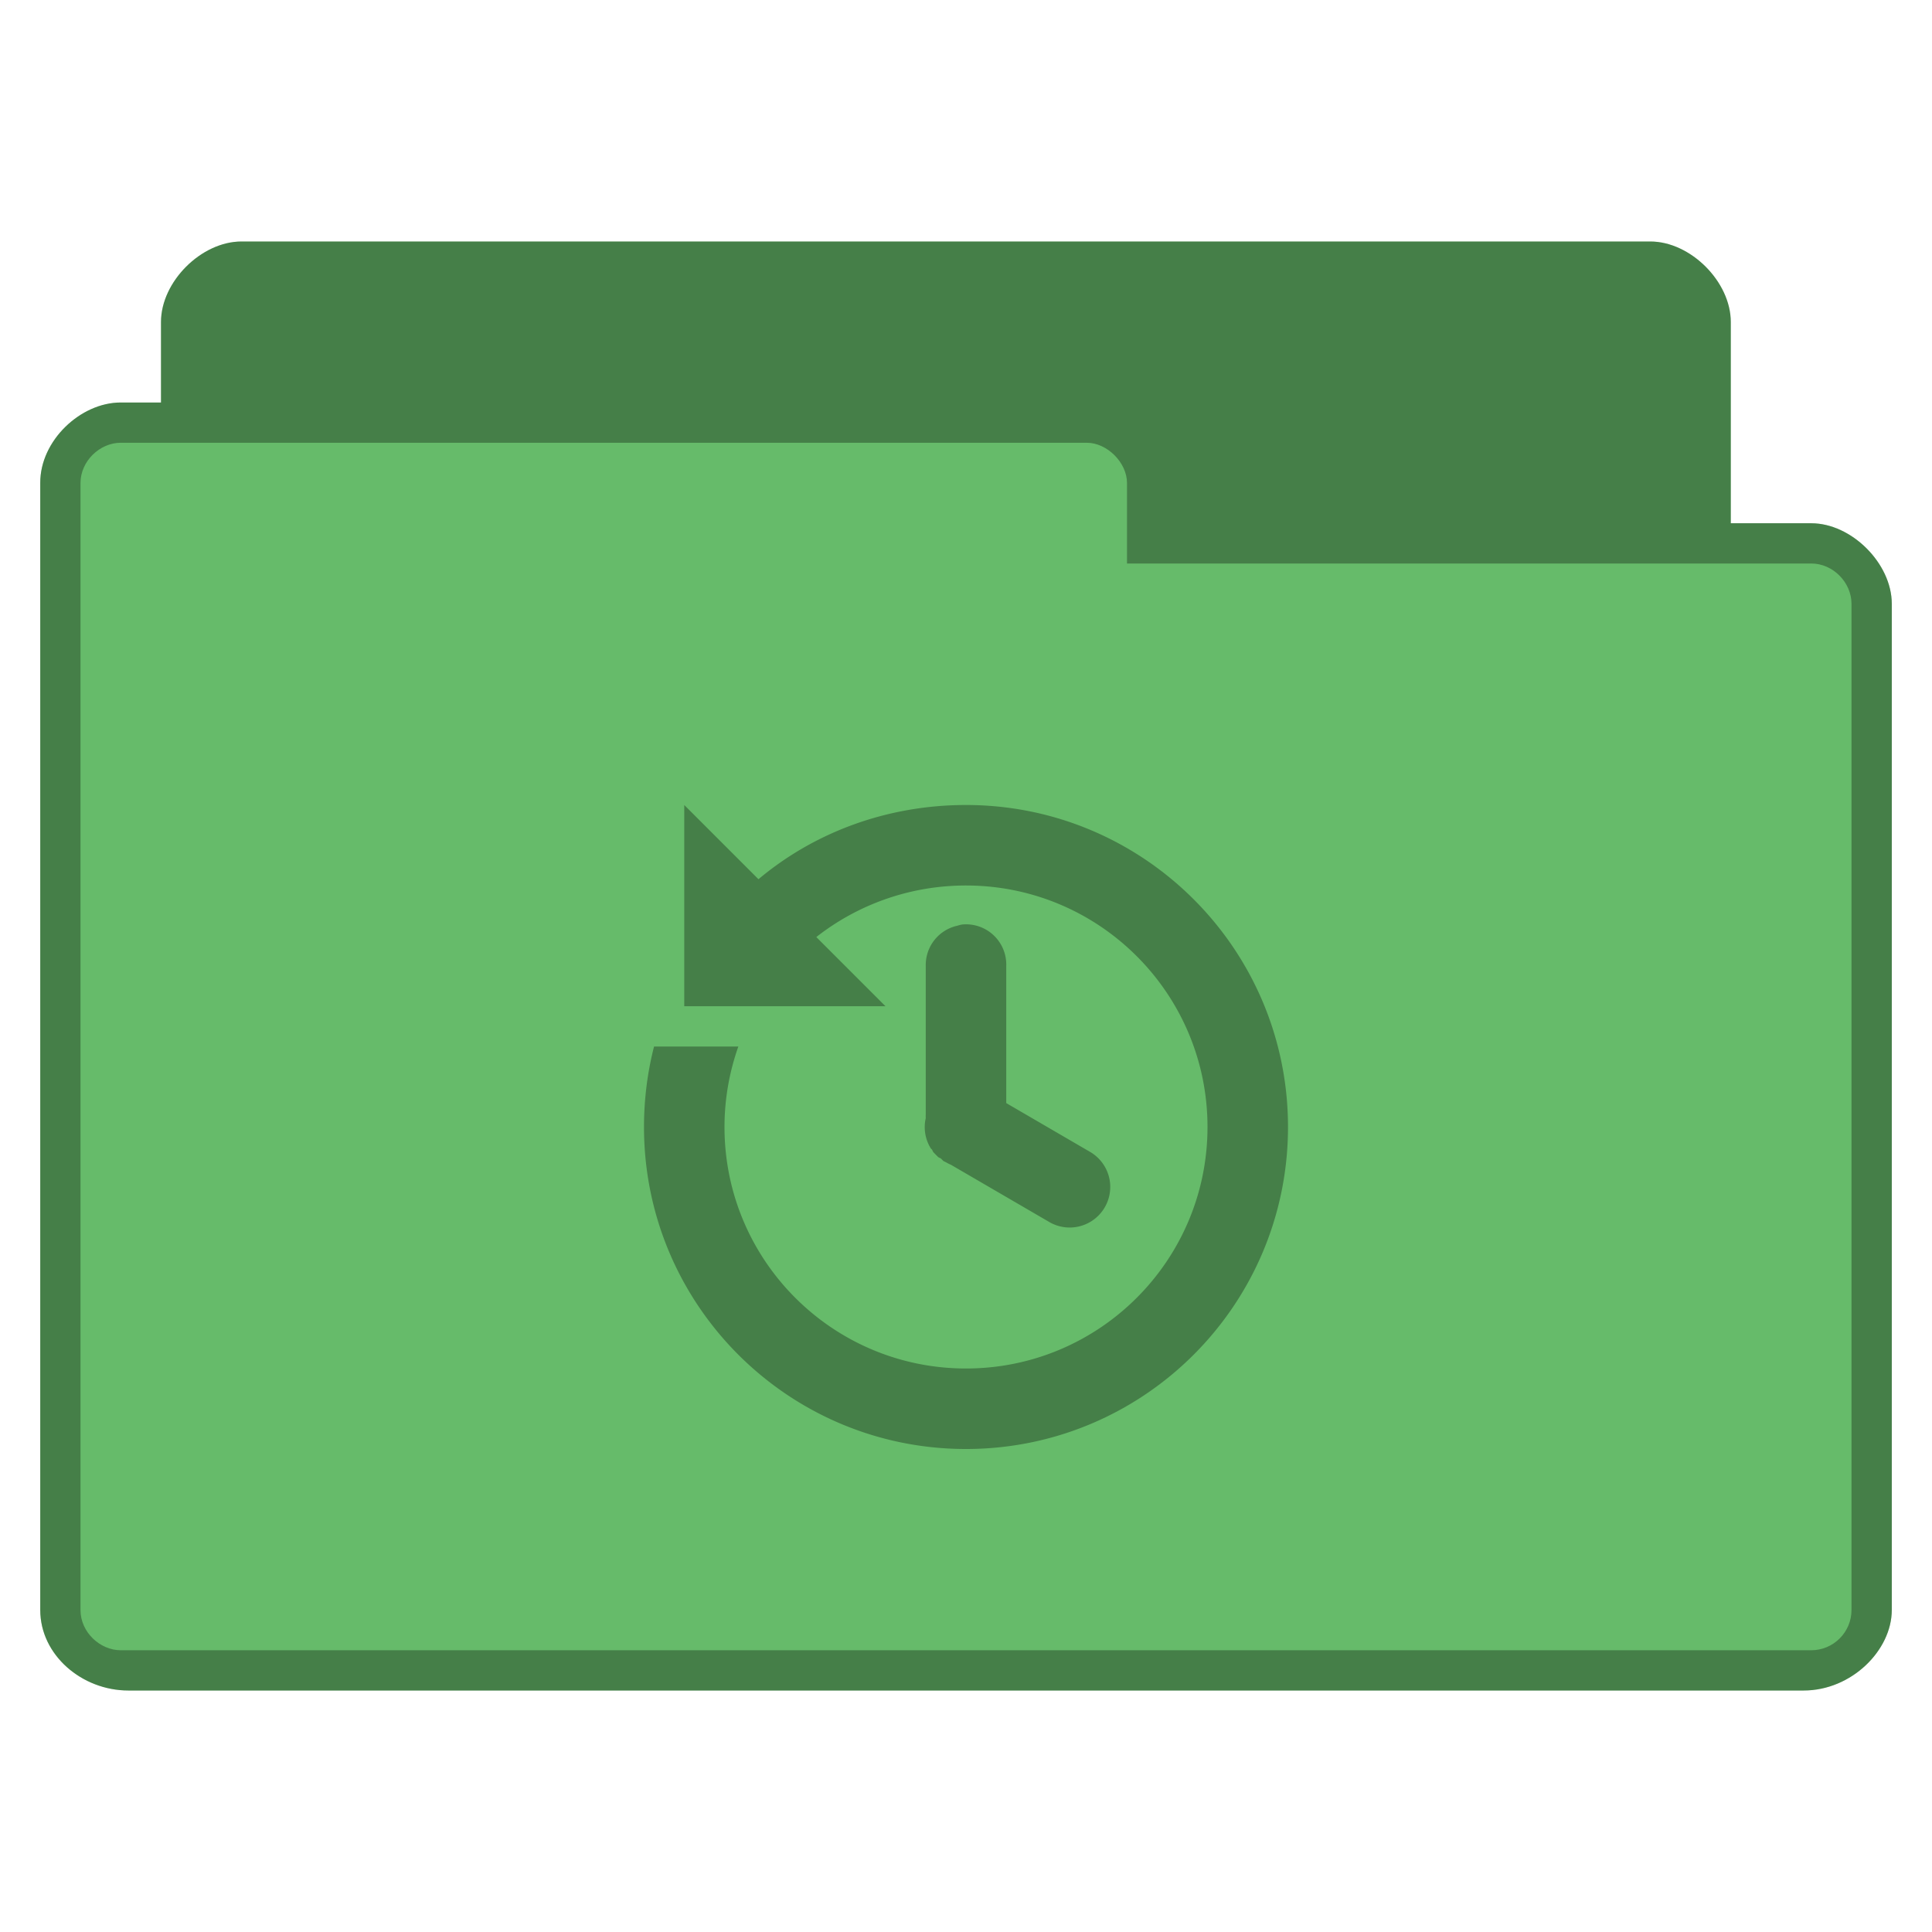 <?xml version="1.0" encoding="UTF-8" standalone="no"?>
<svg
   xmlns:dc="http://purl.org/dc/elements/1.1/"
   xmlns:cc="http://creativecommons.org/ns#"
   xmlns:rdf="http://www.w3.org/1999/02/22-rdf-syntax-ns#"
   xmlns:svg="http://www.w3.org/2000/svg"
   xmlns="http://www.w3.org/2000/svg"
   xmlns:sodipodi="http://sodipodi.sourceforge.net/DTD/sodipodi-0.dtd"
   xmlns:inkscape="http://www.inkscape.org/namespaces/inkscape"
   width="48"
   viewBox="0 0 48 48"
   height="48"
   id="svg3031"
   version="1.1"
   inkscape:version="0.91 r"
   sodipodi:docname="green-folder-recent.svg">
  <defs
     id="defs3047" />
  <sodipodi:namedview
     pagecolor="#ffffff"
     bordercolor="#666666"
     borderopacity="1"
     objecttolerance="10"
     gridtolerance="10"
     guidetolerance="10"
     inkscape:pageopacity="0"
     inkscape:pageshadow="2"
     inkscape:window-width="1280"
     inkscape:window-height="998"
     id="namedview3045"
     showgrid="true"
     inkscape:zoom="13.906433"
     inkscape:cx="25.969517"
     inkscape:cy="19.386866"
     inkscape:window-x="0"
     inkscape:window-y="0"
     inkscape:window-maximized="1"
     inkscape:current-layer="svg3031">
    <inkscape:grid
       type="xygrid"
       id="grid2992" />
  </sodipodi:namedview>
  <path
     style="font-size:medium;font-style:normal;font-variant:normal;font-weight:normal;font-stretch:normal;text-indent:0;text-align:start;text-decoration:none;line-height:normal;letter-spacing:normal;word-spacing:normal;text-transform:none;direction:ltr;block-progression:tb;writing-mode:lr-tb;text-anchor:start;baseline-shift:baseline;color:#000000;fill:#66bb6a;fill-opacity:1;fill-rule:nonzero;stroke:none;stroke-width:1;marker:none;visibility:visible;display:inline;overflow:visible;enable-background:accumulate;font-family:Sans;-inkscape-font-specification:Sans"
     d="m 6,6 c -1,0 -2,1 -2,2 l 0,2 -1,0 c -1,0 -2.006,0.949 -2,2 l 0,28 c 1.28e-4,1.121 1.038,2 2.188,2 l 41.625,0 c 1.188,0 2.188,-1 2.188,-2 l 0,-25 c 0,-1 -1,-2 -2,-2 l -2,0 0,-5 c 0,-1 -1,-2 -2,-2 z"
     id="path3770"
     inkscape:connector-curvature="0"
     sodipodi:nodetypes="sscsccccccccsss" />
  <path
     inkscape:connector-curvature="0"
     style="font-size:medium;font-style:normal;font-variant:normal;font-weight:normal;font-stretch:normal;text-indent:0;text-align:start;text-decoration:none;line-height:normal;letter-spacing:normal;word-spacing:normal;text-transform:none;direction:ltr;block-progression:tb;writing-mode:lr-tb;text-anchor:start;baseline-shift:baseline;color:#000000;fill:#000000;fill-opacity:0.322;fill-rule:nonzero;stroke:none;stroke-width:1;marker:none;visibility:visible;display:inline;overflow:visible;enable-background:accumulate;font-family:Sans;-inkscape-font-specification:Sans"
     d="m 6,6 c -1,0 -2,1 -2,2 l 0,2 -1,0 c -1,0 -2.006,0.949 -2,2 l 0,28 c 1.28e-4,1.121 1.038,2 2.188,2 l 41.625,0 c 1.188,0 2.188,-1 2.188,-2 l 0,-25 c 0,-1 -1,-2 -2,-2 l -2,0 0,-5 c 0,-1 -1,-2 -2,-2 l -35,0 z m -3,5 24,0 c 0.507,0 1,0.494 1,1 l 0,2 17,0 c 0.541,0 1,0.472 1,1 l 0,25 c 0,0.554 -0.452,1 -1,1 l -42,0 c -0.513,0 -1,-0.446 -1,-1 l 0,-28 c 0,-0.543 0.479,-1 1,-1 z"
     id="path3779" />
  <path
     style="line-height:normal;opacity:1;color:#000000;fill:#000000;fill-opacity:0.322"
     d="M 17 20 L 17 25 L 22 25 L 20.281 23.281 C 21.304 22.478 22.599 22 24 22 C 27.314 22 30 24.686 30 28 C 30 31.314 27.314 34 24 34 C 20.686 34 18 31.314 18 28 C 18 27.299 18.123 26.625 18.344 26 L 16.25 26 C 16.086 26.638 16 27.311 16 28 C 16 32.418 19.582 36 24 36 C 28.418 36 32 32.418 32 28 C 32 23.582 28.418 20 24 20 C 22.043 20 20.234 20.677 18.844 21.844 L 17 20 z M 23.906 22.969 A 1 1 0 0 0 23.781 23 A 1 1 0 0 0 23 24 L 23 27.688 A 1 1 0 0 0 23 27.781 A 1 1 0 0 0 23.125 28.531 A 1 1 0 0 0 23.156 28.562 A 1 1 0 0 0 23.188 28.625 A 1 1 0 0 0 23.219 28.656 A 1 1 0 0 0 23.25 28.688 A 1 1 0 0 0 23.281 28.719 A 1 1 0 0 0 23.312 28.75 A 1 1 0 0 0 23.375 28.781 A 1 1 0 0 0 23.406 28.812 A 1 1 0 0 0 23.438 28.844 A 1 1 0 0 0 23.5 28.875 A 1 1 0 0 0 23.625 28.938 L 26.094 30.375 A 1.008 1.008 0 0 0 27.094 28.625 L 25 27.406 L 25 24 A 1 1 0 0 0 23.906 22.969 z "
     id="path4105" />
</svg>
